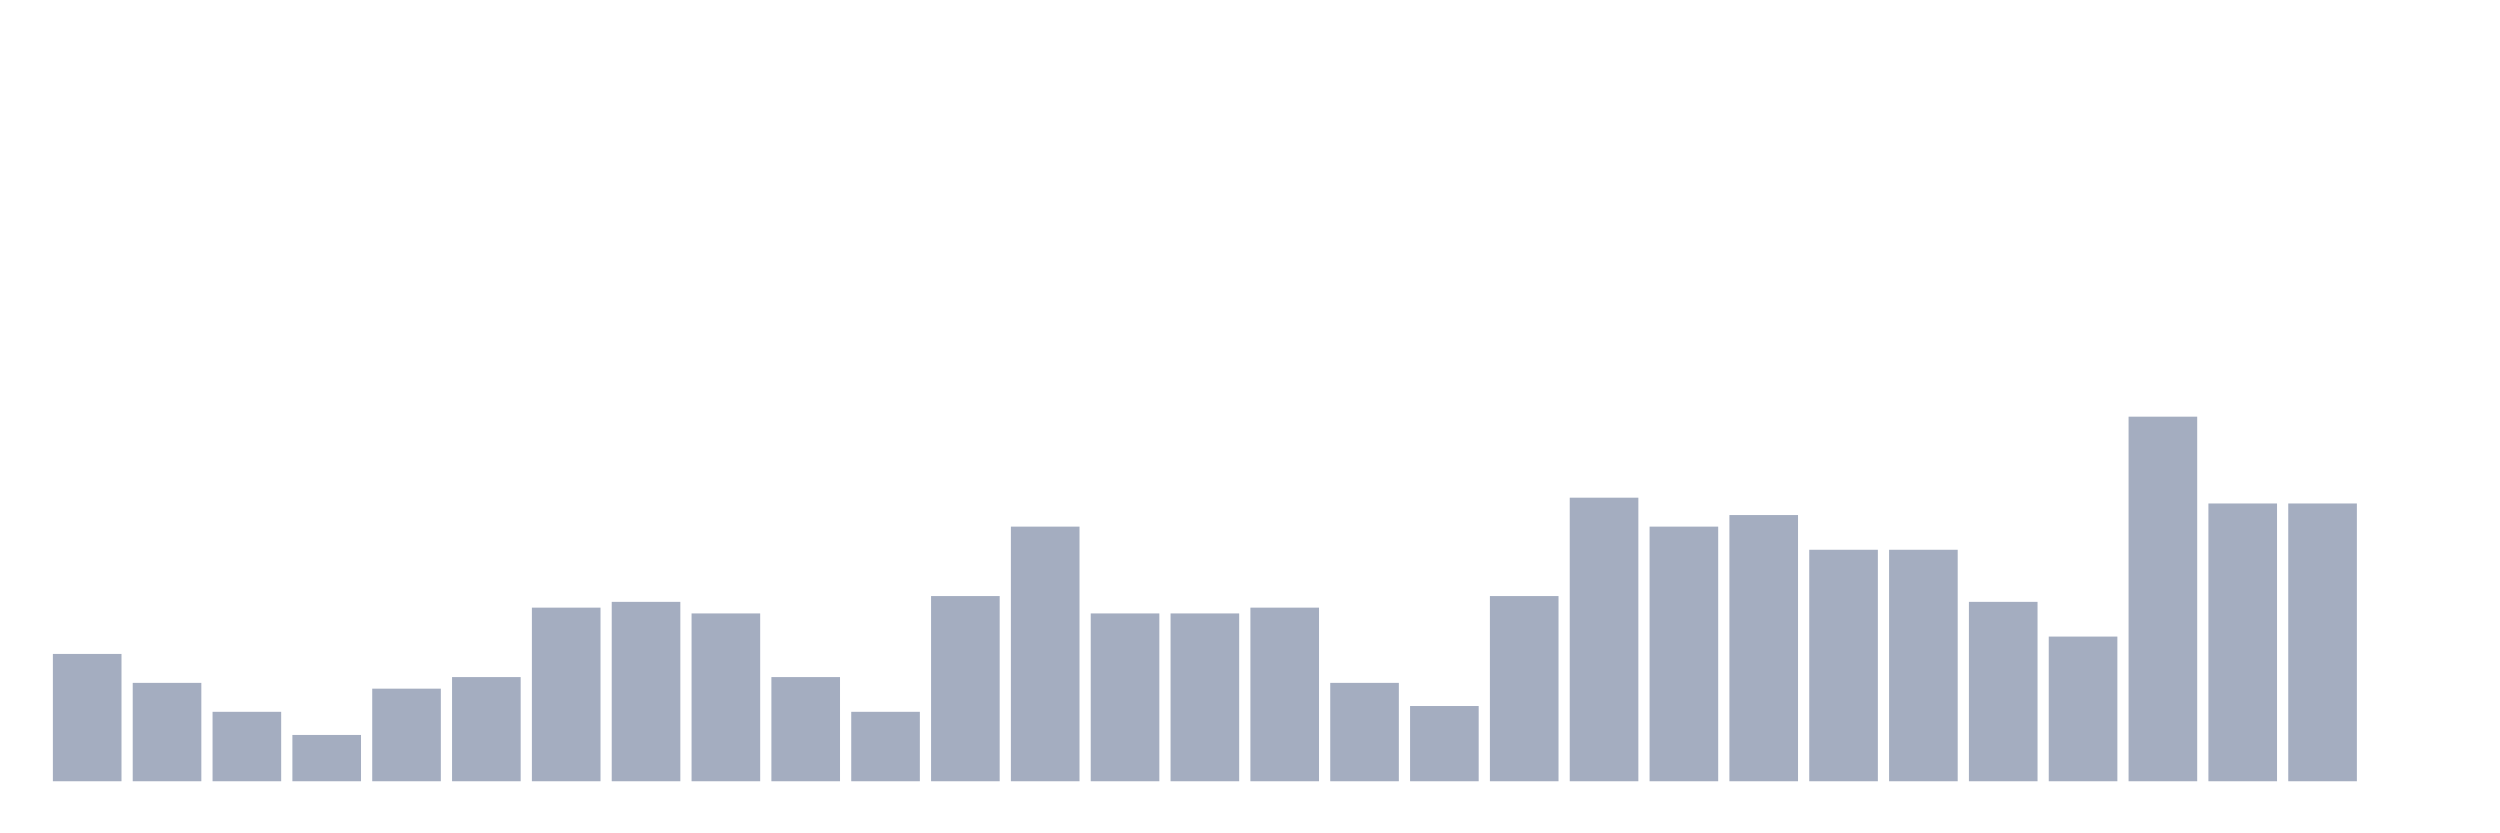 <svg xmlns="http://www.w3.org/2000/svg" viewBox="0 0 480 160"><g transform="translate(10,10)"><rect class="bar" x="0.153" width="13.175" y="115.556" height="24.444" fill="rgb(164,173,192)"></rect><rect class="bar" x="15.482" width="13.175" y="121.111" height="18.889" fill="rgb(164,173,192)"></rect><rect class="bar" x="30.81" width="13.175" y="126.667" height="13.333" fill="rgb(164,173,192)"></rect><rect class="bar" x="46.138" width="13.175" y="131.111" height="8.889" fill="rgb(164,173,192)"></rect><rect class="bar" x="61.466" width="13.175" y="122.222" height="17.778" fill="rgb(164,173,192)"></rect><rect class="bar" x="76.794" width="13.175" y="120" height="20" fill="rgb(164,173,192)"></rect><rect class="bar" x="92.123" width="13.175" y="106.667" height="33.333" fill="rgb(164,173,192)"></rect><rect class="bar" x="107.451" width="13.175" y="105.556" height="34.444" fill="rgb(164,173,192)"></rect><rect class="bar" x="122.779" width="13.175" y="107.778" height="32.222" fill="rgb(164,173,192)"></rect><rect class="bar" x="138.107" width="13.175" y="120" height="20" fill="rgb(164,173,192)"></rect><rect class="bar" x="153.436" width="13.175" y="126.667" height="13.333" fill="rgb(164,173,192)"></rect><rect class="bar" x="168.764" width="13.175" y="104.444" height="35.556" fill="rgb(164,173,192)"></rect><rect class="bar" x="184.092" width="13.175" y="91.111" height="48.889" fill="rgb(164,173,192)"></rect><rect class="bar" x="199.42" width="13.175" y="107.778" height="32.222" fill="rgb(164,173,192)"></rect><rect class="bar" x="214.748" width="13.175" y="107.778" height="32.222" fill="rgb(164,173,192)"></rect><rect class="bar" x="230.077" width="13.175" y="106.667" height="33.333" fill="rgb(164,173,192)"></rect><rect class="bar" x="245.405" width="13.175" y="121.111" height="18.889" fill="rgb(164,173,192)"></rect><rect class="bar" x="260.733" width="13.175" y="125.556" height="14.444" fill="rgb(164,173,192)"></rect><rect class="bar" x="276.061" width="13.175" y="104.444" height="35.556" fill="rgb(164,173,192)"></rect><rect class="bar" x="291.39" width="13.175" y="85.556" height="54.444" fill="rgb(164,173,192)"></rect><rect class="bar" x="306.718" width="13.175" y="91.111" height="48.889" fill="rgb(164,173,192)"></rect><rect class="bar" x="322.046" width="13.175" y="88.889" height="51.111" fill="rgb(164,173,192)"></rect><rect class="bar" x="337.374" width="13.175" y="95.556" height="44.444" fill="rgb(164,173,192)"></rect><rect class="bar" x="352.702" width="13.175" y="95.556" height="44.444" fill="rgb(164,173,192)"></rect><rect class="bar" x="368.031" width="13.175" y="105.556" height="34.444" fill="rgb(164,173,192)"></rect><rect class="bar" x="383.359" width="13.175" y="112.222" height="27.778" fill="rgb(164,173,192)"></rect><rect class="bar" x="398.687" width="13.175" y="70" height="70" fill="rgb(164,173,192)"></rect><rect class="bar" x="414.015" width="13.175" y="86.667" height="53.333" fill="rgb(164,173,192)"></rect><rect class="bar" x="429.344" width="13.175" y="86.667" height="53.333" fill="rgb(164,173,192)"></rect><rect class="bar" x="444.672" width="13.175" y="140" height="0" fill="rgb(164,173,192)"></rect></g></svg>